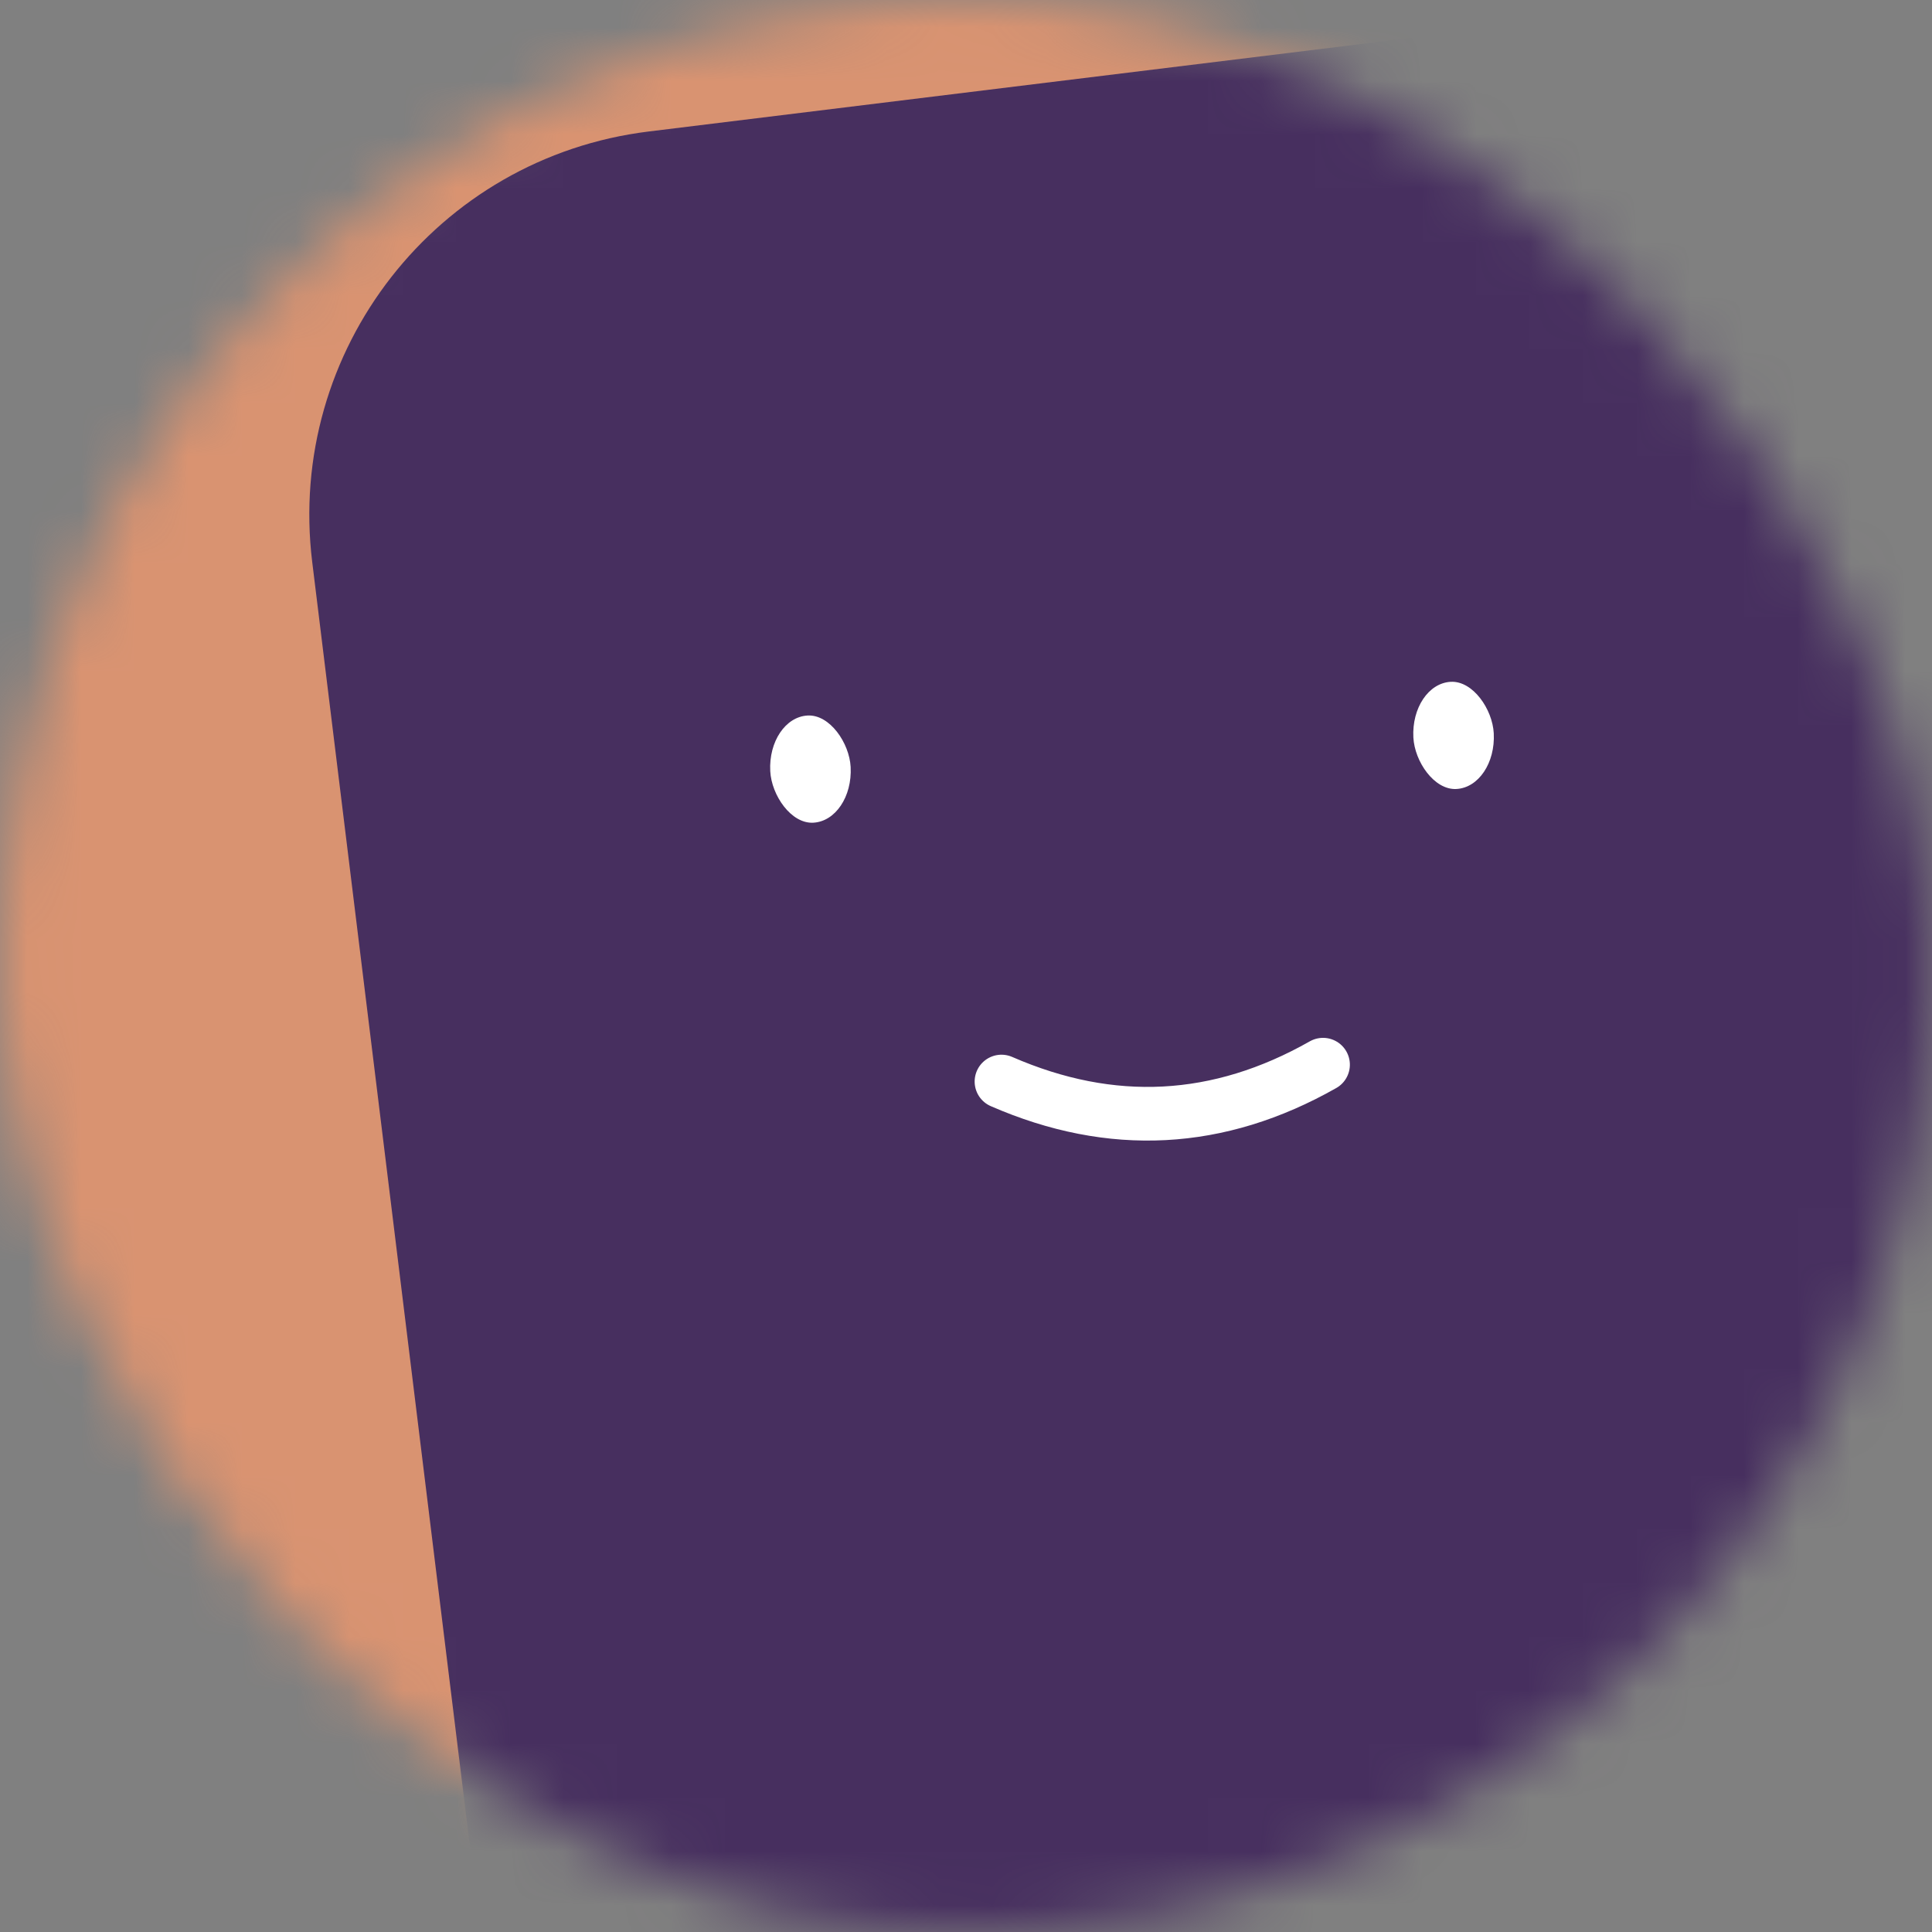 

<svg viewBox="0 0 36 36" fill="none" role="img" xmlns="http://www.w3.org/2000/svg" width="80" height="80">
<rect x="0" y="0" width="36" height="36" fill="#808080" stroke="none"/>
<title>Esther Martinez</title><mask id="mask__beam" maskUnits="userSpaceOnUse" x="0" y="0" width="36" height="36">
<rect width="36" height="36" rx="72" fill="#FFFFFF"></rect>
</mask><g mask="url(#mask__beam)">
<rect width="36" height="36" fill="#d99371">
</rect><rect x="0" y="0" width="36" height="36" transform="translate(7 1) rotate(353 18 18) scale(1.2)" fill="#472f5f" rx="6">
</rect><g transform="translate(3.5 -1) rotate(-3 18 18)">
<path d="M15 21c2 1 4 1 6 0" stroke="#FFFFFF" fill="none" stroke-linecap="round">
</path><rect x="11" y="14" width="1.5" height="2" rx="1" stroke="none" fill="#FFFFFF">
</rect><rect x="23" y="14" width="1.5" height="2" rx="1" stroke="none" fill="#FFFFFF">
</rect></g></g>
</svg>